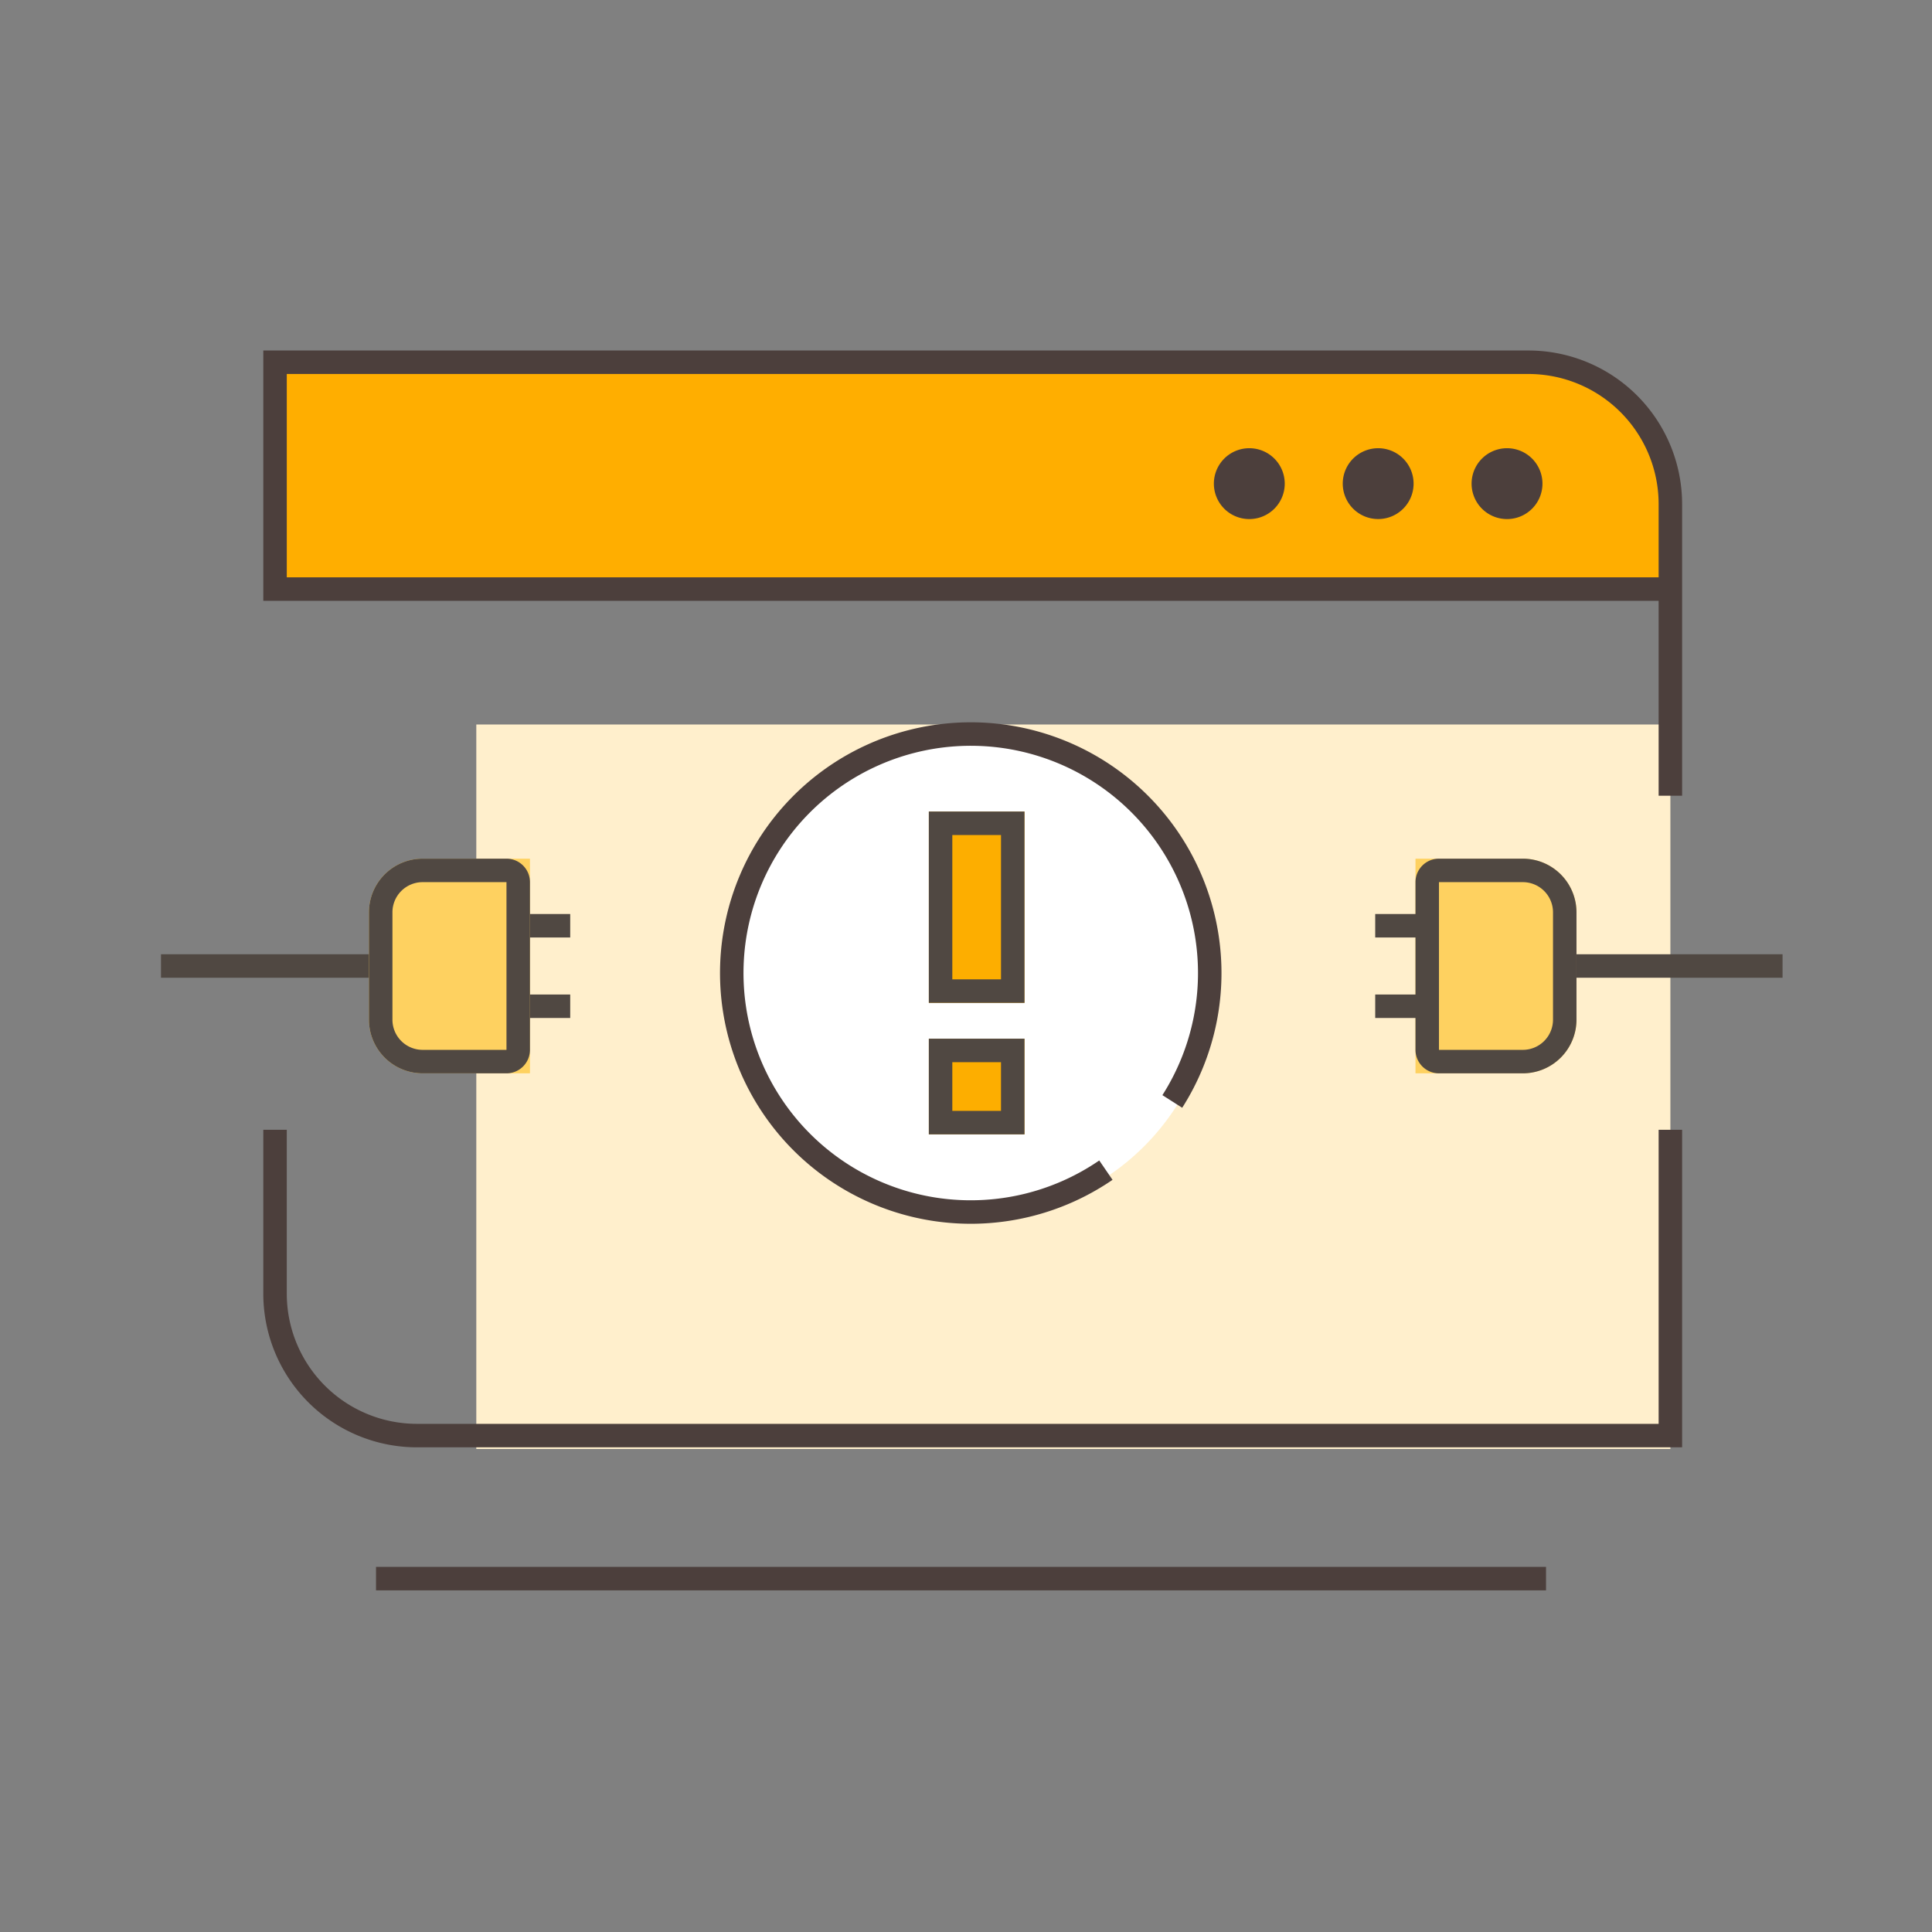 <svg xmlns="http://www.w3.org/2000/svg" width="144" height="144" viewBox="0 0 144 144">
    <rect x="0" y="0" width="144" height="144" fill="#808080" stroke="none"/>
    <defs>
        <style>
            .cls-10,.cls-13,.cls-4{fill:none}.cls-4{stroke:#4c3f3c;stroke-miterlimit:10}.cls-10,.cls-11,.cls-4,.cls-9{stroke-width:1.75px}.cls-5{fill:#4c3f3c}.cls-9{fill:#fdae00}.cls-10,.cls-11,.cls-9{stroke:#504842}.cls-11{fill:#fed160}.cls-12{stroke:none}
        </style>
    </defs>
    <g id="com_icon_notc" transform="translate(-888 8)">
        <path id="사각형_1809" data-name="사각형 1809" transform="translate(888 -8)" style="opacity:.2;fill:none" d="M0 0h144v144H0z"/>
        <g id="icon" transform="translate(908.177 19.839)">
            <g id="그룹_124" data-name="그룹 124">
                <path id="사각형_1331" data-name="사각형 1331" d="M0 0h94a10 10 0 0 1 10 10v7H0V0z" transform="translate(.324 -.839)" style="fill:#ffae00"/>
                <path id="사각형_1330" data-name="사각형 1330" transform="translate(15.324 26.161)" style="fill:#ffefcc" d="M0 0h89v54H0z"/>
            </g>
            <path id="패스_3693" data-name="패스 3693" class="cls-4" d="M1081.052 219.857h-104V202.95h93.4a10.58 10.58 0 0 1 10.6 10.552v21.758" transform="translate(-976.729 -203.789)"/>
            <path id="패스_3694" data-name="패스 3694" class="cls-5" d="M1002.309 207.172a2.641 2.641 0 1 1-2.64-2.64 2.641 2.641 0 0 1 2.64 2.64z" transform="translate(-926.729 -198.964)"/>
            <path id="패스_3695" data-name="패스 3695" class="cls-5" d="M1005.035 207.172a2.64 2.64 0 1 1-2.64-2.64 2.641 2.641 0 0 1 2.64 2.64z" transform="translate(-919.851 -198.964)"/>
            <path id="패스_3696" data-name="패스 3696" class="cls-5" d="M1007.767 207.172a2.641 2.641 0 1 1-2.64-2.64 2.641 2.641 0 0 1 2.64 2.64z" transform="translate(-912.978 -198.964)"/>
            <g id="graph" transform="translate(7.849 51.006)">
                <path id="선_41" data-name="선 41" transform="translate(0 38.816)" style="stroke-width:1.75px;stroke:#4c3f3c;fill:none" d="M0 0h87.206"/>
            </g>
            <g id="그룹_1126" data-name="그룹 1126" transform="translate(2.196 2.196)">
                <g id="그룹_103" data-name="그룹 103" transform="translate(32.154 24.661)">
                    <circle id="타원_12" data-name="타원 12" cx="17.75" cy="17.75" r="17.75" transform="translate(.446 .445)" style="fill:#fff"/>
                    <g id="그룹_102" data-name="그룹 102">
                        <path id="패스_3642" data-name="패스 3642" d="M118.9 70.02a17.813 17.813 0 1 1 4.95-5.12" transform="translate(-91 -37.5)" style="opacity:.999;stroke-width:1.75px;stroke-miterlimit:10;stroke:#4c3f3c;fill:none"/>
                    </g>
                </g>
                <g id="사각형_1880" data-name="사각형 1880" class="cls-9">
                    <path class="cls-12" d="M0 0h7.129v14.258H0z" transform="translate(46.857 30.453)"/>
                    <path class="cls-13" d="M.875.875h5.379v12.508H.875z" transform="translate(46.857 30.453)"/>
                </g>
                <g id="사각형_1881" data-name="사각형 1881" class="cls-9">
                    <path class="cls-12" d="M0 0h7.129v7.129H0z" transform="translate(46.857 47.384)"/>
                    <path class="cls-13" d="M.875.875h5.379v5.379H.875z" transform="translate(46.857 47.384)"/>
                </g>
            </g>
            <path id="패스_5146" data-name="패스 5146" class="cls-4" d="M1081.052 260.156v22.794h-93.4a10.58 10.58 0 0 1-10.6-10.556v-12.238" transform="translate(-976.729 -203.789)"/>
            <g id="그룹_1128" data-name="그룹 1128" transform="translate(85.184 39.661)">
                <path id="선_72" data-name="선 72" class="cls-10" transform="translate(11.5 4.5)" d="M16 0H0"/>
                <path id="선_73" data-name="선 73" class="cls-10" transform="translate(-93.361 4.5)" d="M16 0H0"/>
            </g>
            <g id="그룹_1129" data-name="그룹 1129" transform="translate(5)">
                <path id="선_74" data-name="선 74" class="cls-10" transform="translate(13.323 41.161)" d="M4 0H0"/>
                <path id="선_75" data-name="선 75" class="cls-10" transform="translate(13.323 47.161)" d="M4 0H0"/>
                <g id="사각형_1882" data-name="사각형 1882" class="cls-11">
                    <path class="cls-12" d="M4 0h8v16H4a4 4 0 0 1-4-4V4a4 4 0 0 1 4-4z" transform="translate(2.323 36.161)"/>
                    <path class="cls-13" d="M4 .875h6.25a.875.875 0 0 1 .875.875v12.5a.875.875 0 0 1-.875.875H4A3.125 3.125 0 0 1 .875 12V4A3.125 3.125 0 0 1 4 .875z" transform="translate(2.323 36.161)"/>
                </g>
            </g>
            <g id="그룹_1130" data-name="그룹 1130" transform="translate(81.825 36.161)">
                <g id="사각형_1882-2" data-name="사각형 1882" class="cls-11">
                    <path class="cls-12" d="M0 0h8a4 4 0 0 1 4 4v8a4 4 0 0 1-4 4H0V0z" transform="translate(3.5)"/>
                    <path class="cls-13" d="M1.75.875H8A3.125 3.125 0 0 1 11.125 4v8A3.125 3.125 0 0 1 8 15.125H1.75a.875.875 0 0 1-.875-.875V1.75A.875.875 0 0 1 1.75.875z" transform="translate(3.5)"/>
                </g>
                <path id="선_76" data-name="선 76" class="cls-10" transform="translate(.498 5)" d="M4 0H0"/>
                <path id="선_77" data-name="선 77" class="cls-10" transform="translate(.498 11)" d="M4 0H0"/>
            </g>
        </g>
    </g>
</svg>
